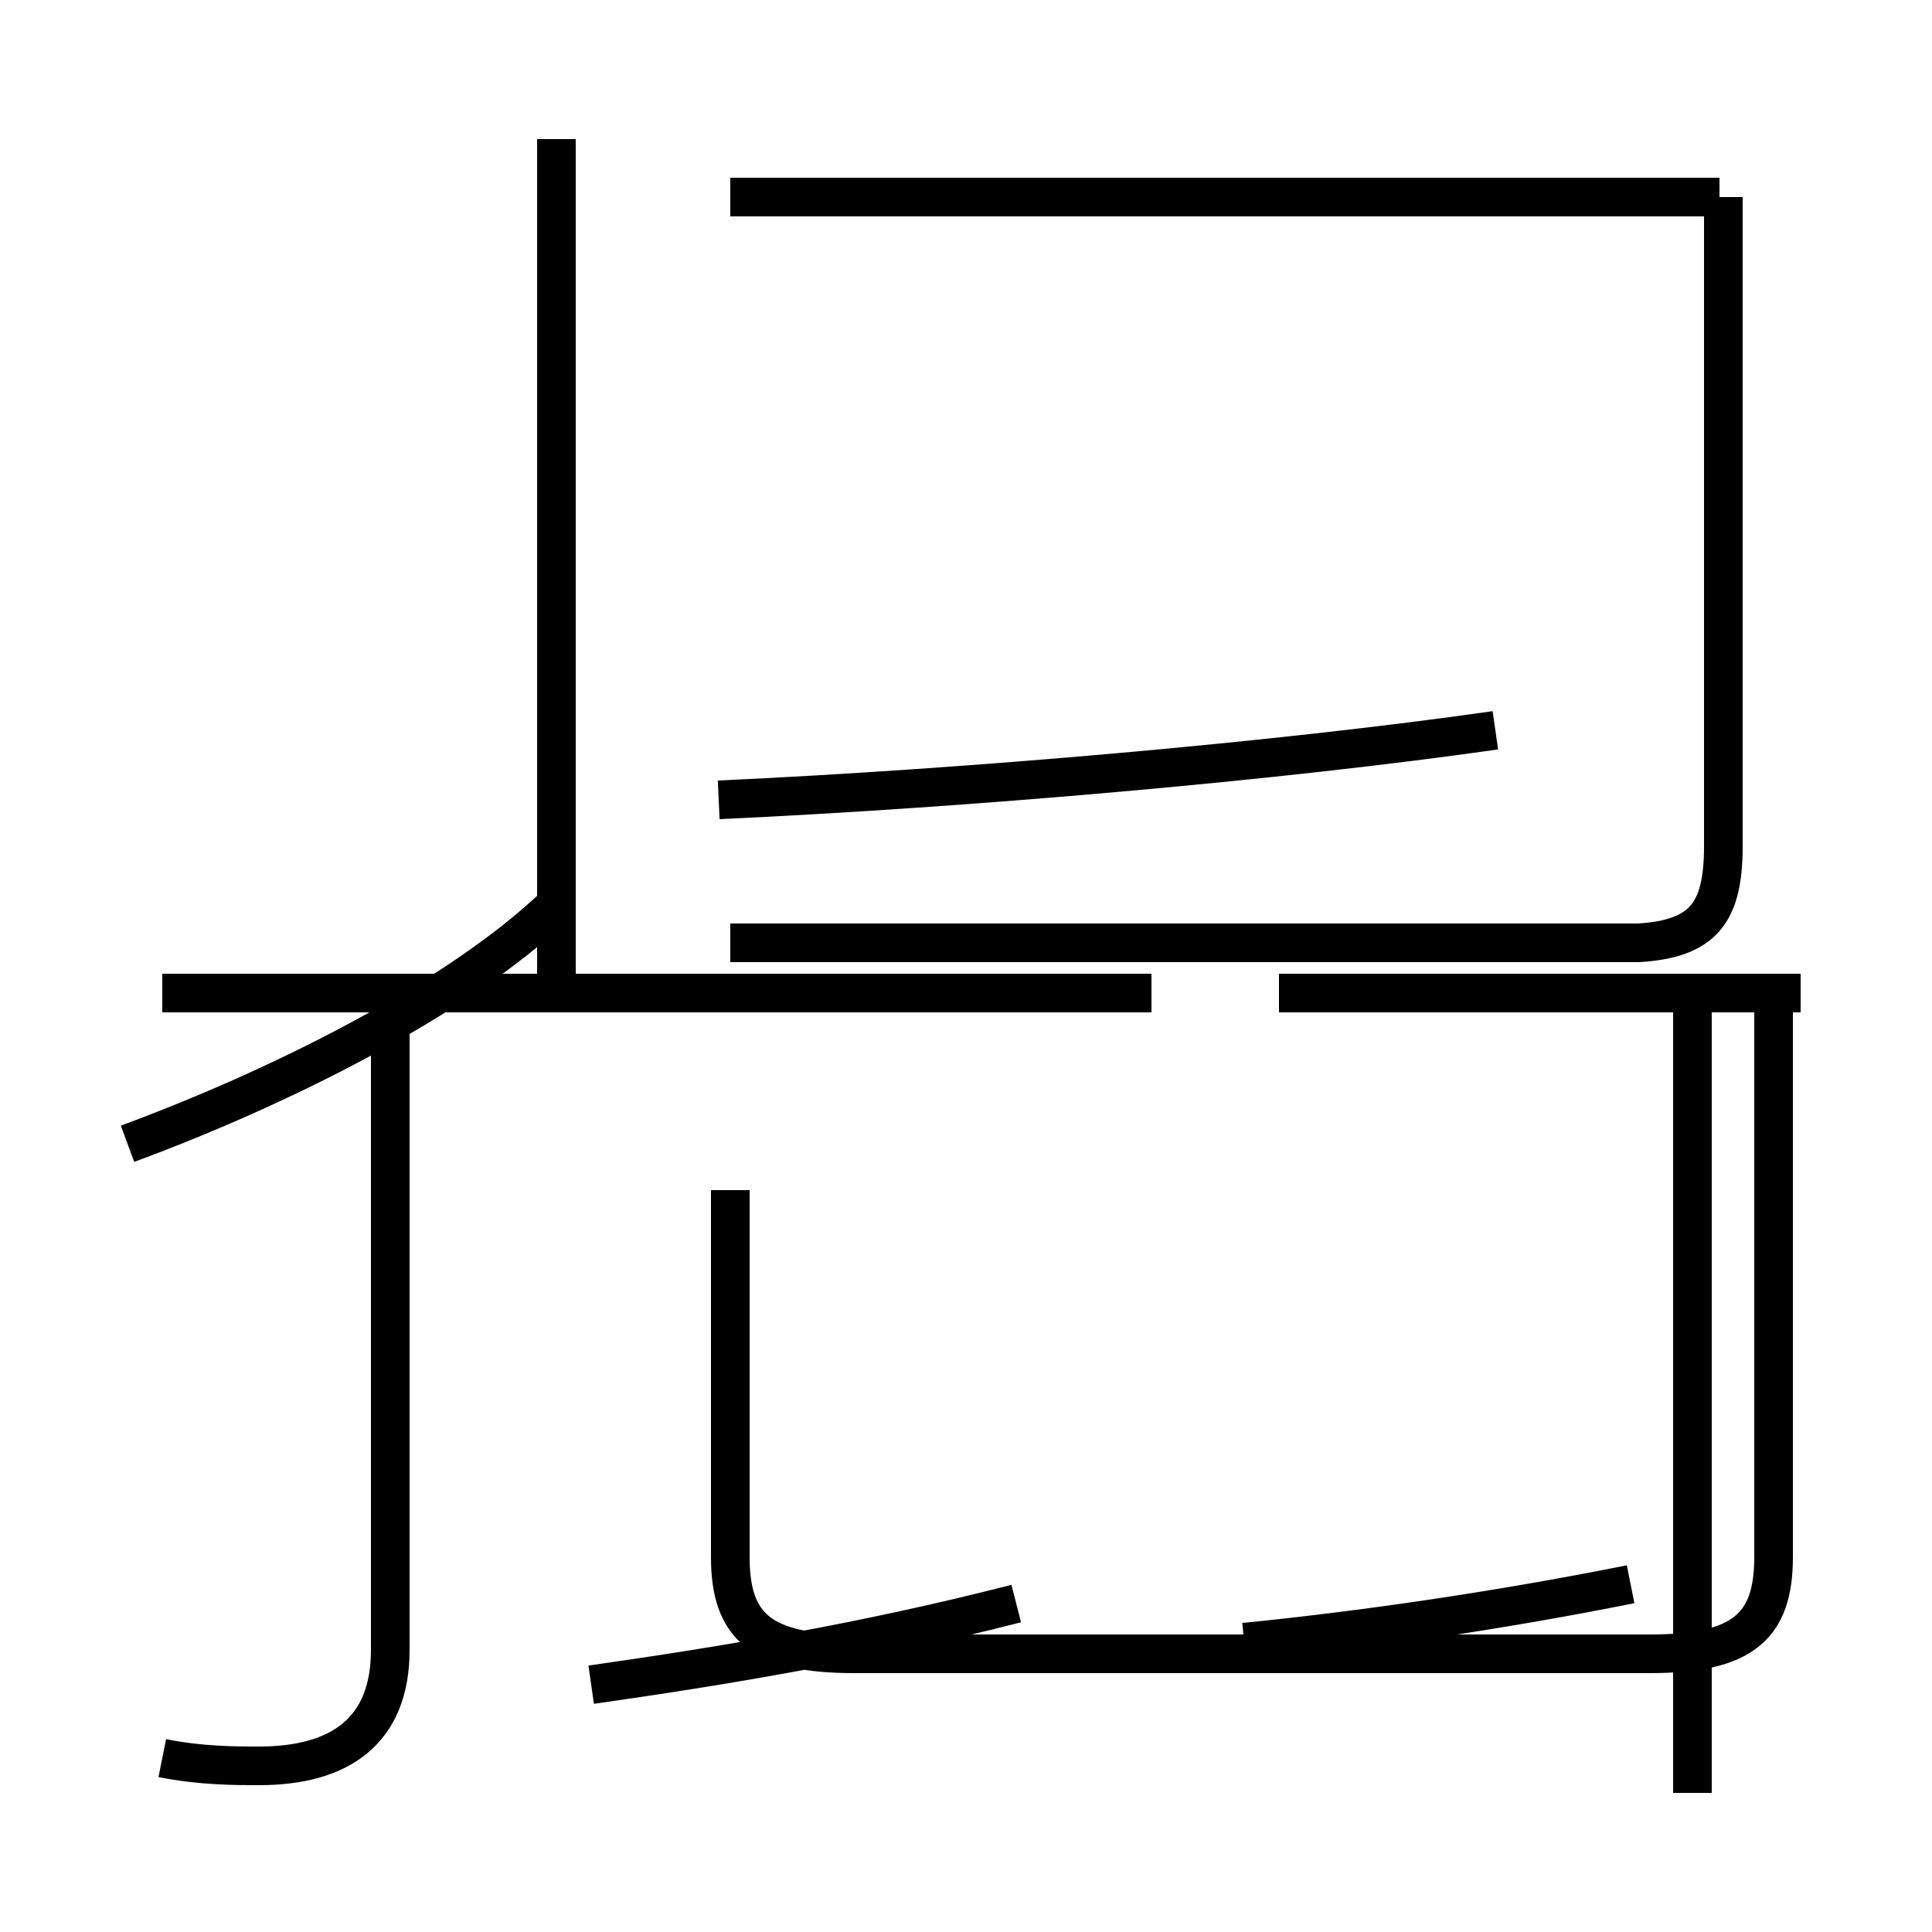 <?xml version='1.0' encoding='utf8'?>
<svg viewBox="0.0 -44.0 50.0 50.0" version="1.1" xmlns="http://www.w3.org/2000/svg">
<rect x="0.0" y="-44.0" width="50.0" height="50.0" fill="#808080" stroke="none"/>
<rect x="-1000" y="-1000" width="2000" height="2000" stroke="white" fill="white"/>
<g style="fill:none; stroke:#000000;  stroke-width:1">
<path d="M 14.4 18.4 L 14.4 40.4 M 3.3 14.4 C 7.1 15.8 11.8 18.1 14.4 20.6 M 15.3 0.4 C 18.8 0.9 22.4 1.5 26.3 2.5 M 4.2 -1.5 C 5.2 -1.7 6.1 -1.7 6.7 -1.7 C 8.8 -1.7 10.1 -0.8 10.1 1.3 L 10.1 17.8 M 29.8 18.3 L 4.2 18.3 M 44.5 38.9 L 18.9 38.9 M 18.6 23.3 C 25.1 23.6 33.1 24.3 38.7 25.1 M 44.6 38.9 L 44.6 22.1 C 44.6 20.4 44.1 19.7 42.4 19.6 L 18.9 19.6 M 32.2 1.5 C 35.2 1.8 38.7 2.3 42.2 3.0 M 46.6 18.3 L 33.1 18.3 M 46.6 18.3 L 33.1 18.3 M 43.8 -2.4 L 43.8 18.3 M 18.9 13.2 L 18.9 3.7 C 18.9 1.9 19.7 1.2 22.1 1.2 L 42.7 1.2 C 45.1 1.2 45.9 1.9 45.9 3.7 L 45.9 18.3 " transform="scale(1, -1)" />
</g>
</svg>